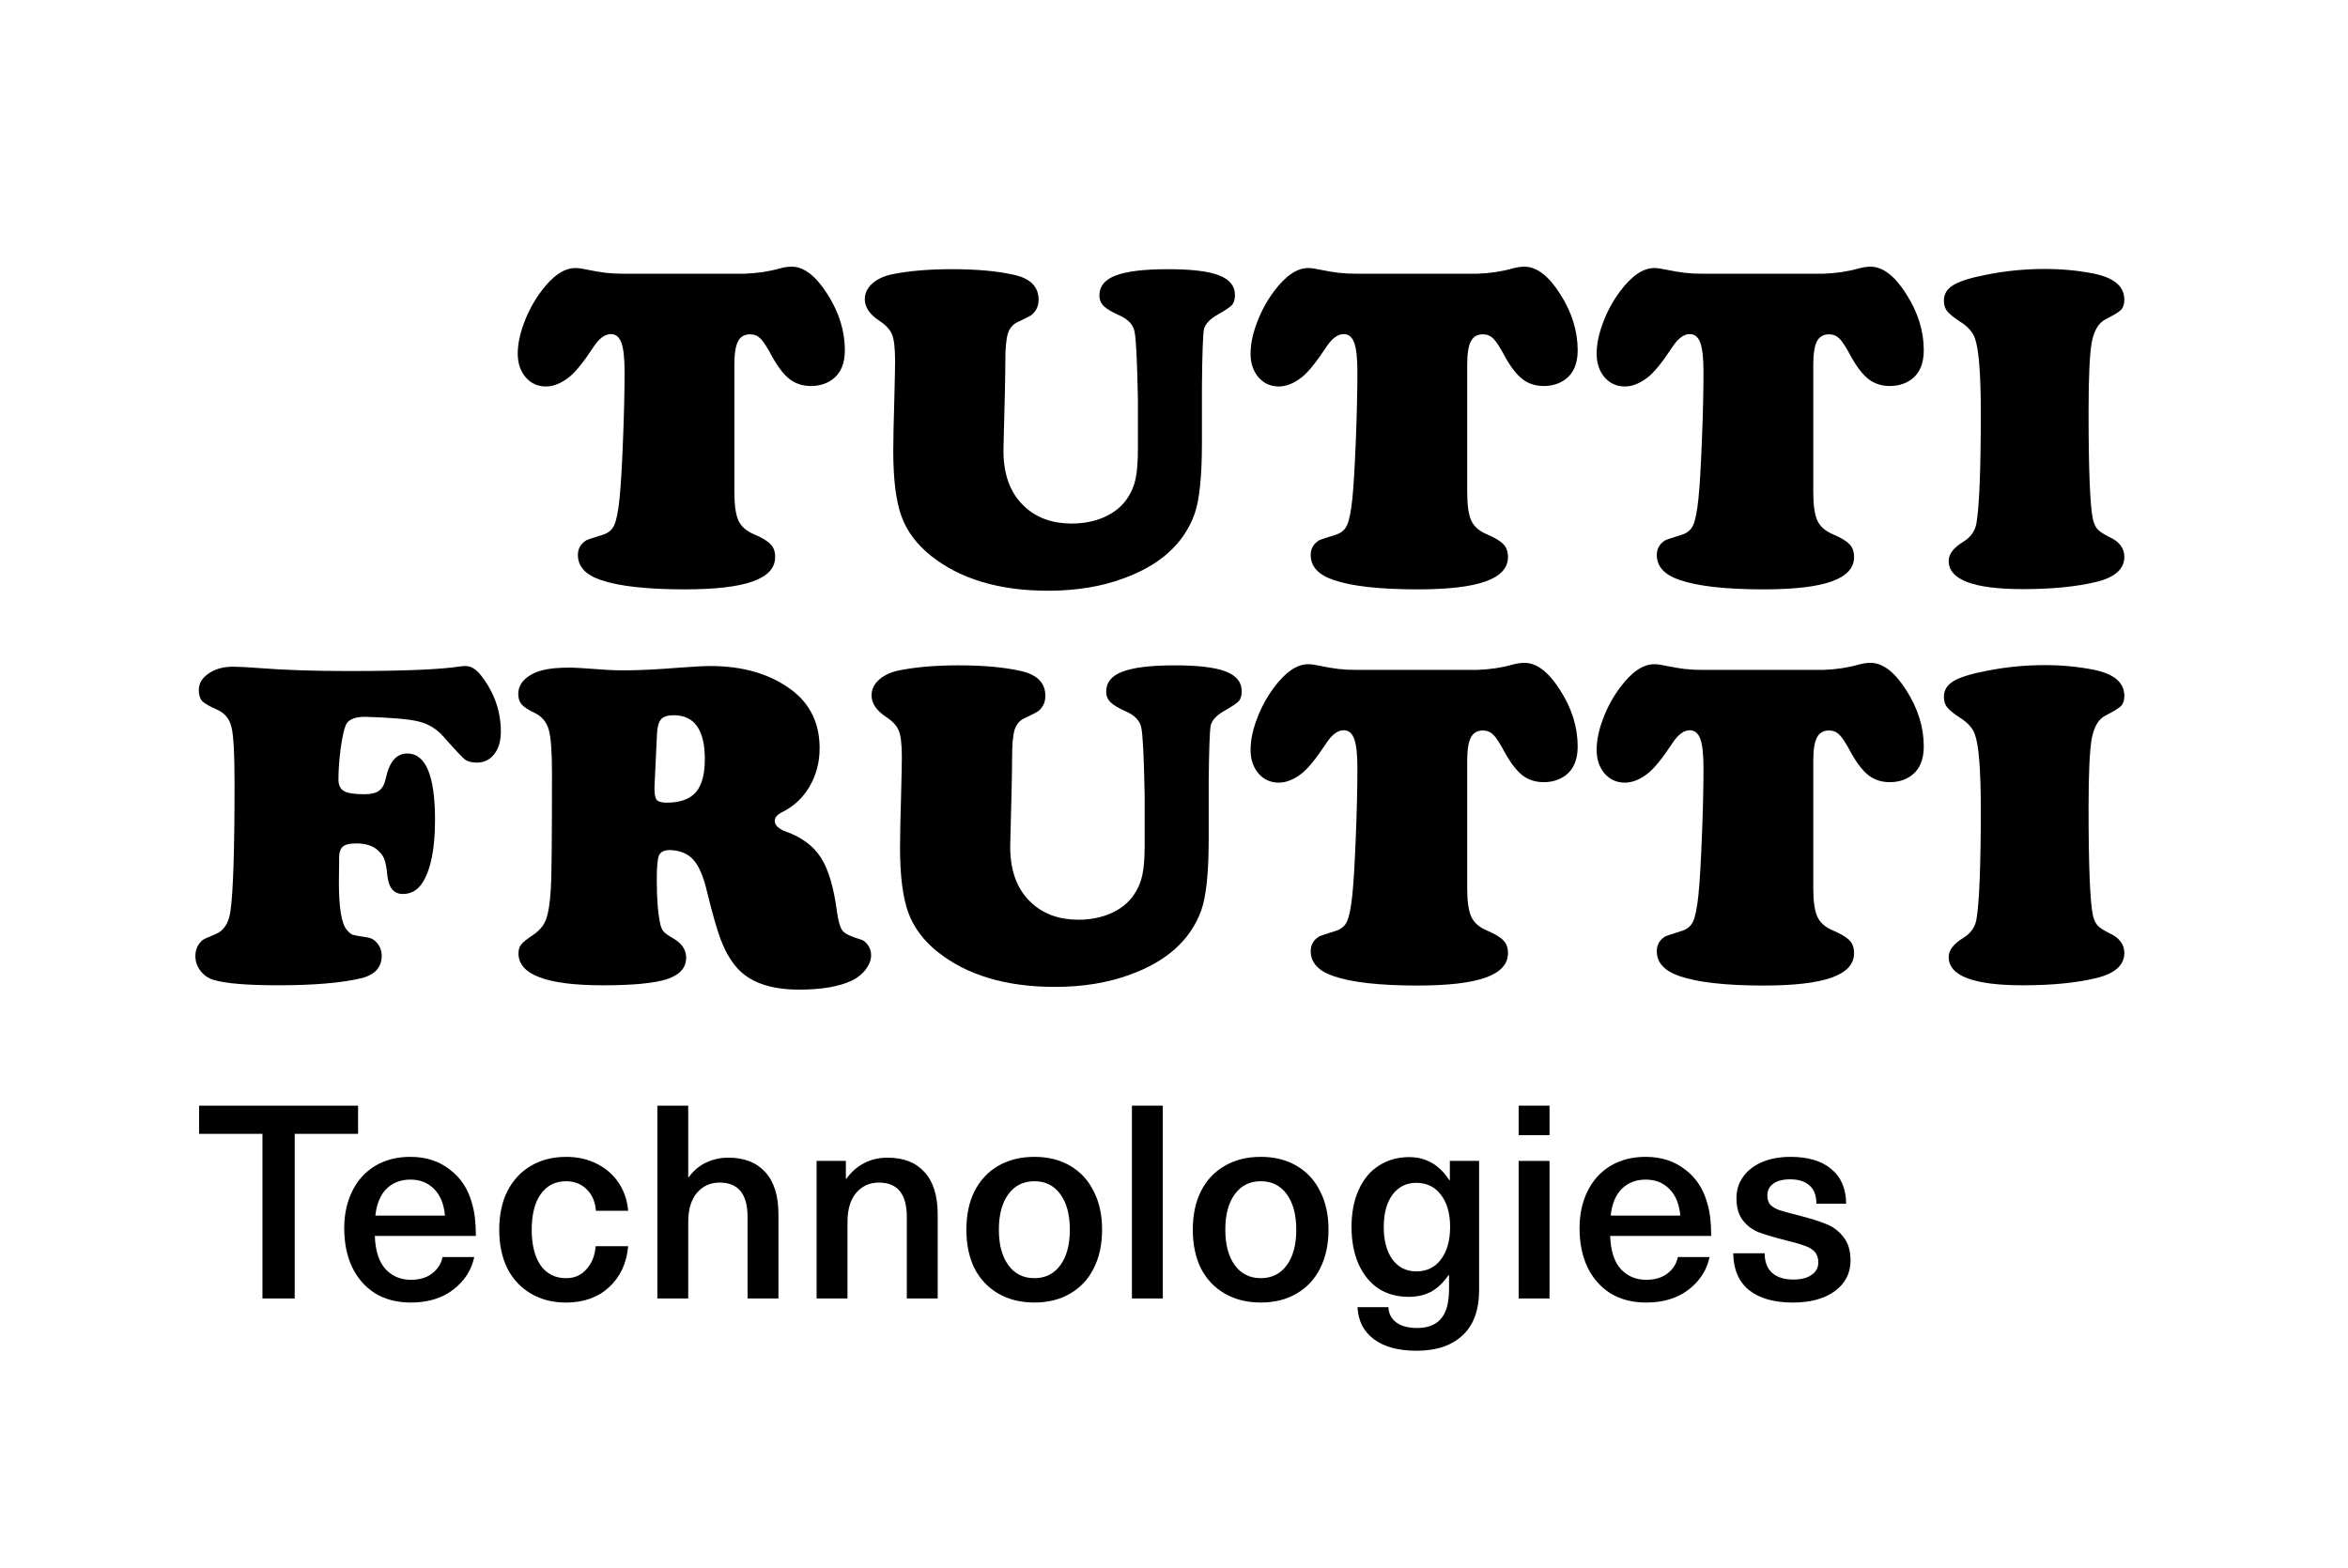 <?xml version="1.0" encoding="UTF-8" standalone="no"?>
<!-- Created with Inkscape (http://www.inkscape.org/) -->

<svg
   width="250mm"
   height="167mm"
   viewBox="0 0 250 167"
   version="1.1"
   id="svg973"
   inkscape:version="1.1 (c4e8f9e, 2021-05-24)"
   sodipodi:docname="tuttifrutti-logo-v2.svg"
   xmlns:inkscape="http://www.inkscape.org/namespaces/inkscape"
   xmlns:sodipodi="http://sodipodi.sourceforge.net/DTD/sodipodi-0.dtd"
   xmlns="http://www.w3.org/2000/svg"
   xmlns:svg="http://www.w3.org/2000/svg">
  <sodipodi:namedview
     id="namedview975"
     pagecolor="#ffffff"
     bordercolor="#666666"
     borderopacity="1.0"
     inkscape:pageshadow="2"
     inkscape:pageopacity="0.0"
     inkscape:pagecheckerboard="0"
     inkscape:document-units="mm"
     showgrid="false"
     showguides="false"
     inkscape:guide-bbox="true"
     inkscape:zoom="0.33089821"
     inkscape:cx="418.55772"
     inkscape:cy="128.43829"
     inkscape:window-width="2560"
     inkscape:window-height="1359"
     inkscape:window-x="0"
     inkscape:window-y="25"
     inkscape:window-maximized="0"
     inkscape:current-layer="layer1">
    <sodipodi:guide
       position="20.281,12.263"
       orientation="1,0"
       id="guide1086" />
    <sodipodi:guide
       position="225.346,-18.159"
       orientation="1,0"
       id="guide1088" />
  </sodipodi:namedview>
  <defs
     id="defs970" />
  <g
     inkscape:label="Layer 1"
     inkscape:groupmode="layer"
     id="layer1">
    <g
       aria-label="Technologies"
       id="text1444-3-9-3-0-3-7-0-8-7-91"
       style="font-size:42.205px;line-height:0;stroke-width:1.055">
      <path
         d="m 31.377,120.759 v 17.535 h -3.432 v -17.535 h -6.749 v -2.999 h 16.929 v 2.999 z"
         style="font-weight:500;font-size:28.841px;line-height:1.45;font-family:'Neue Haas Unica Pro';-inkscape-font-specification:'Neue Haas Unica Pro Medium'"
         id="path1191" />
      <path
         d="m 43.745,136.304 q 1.384,0 2.25,-0.663 0.894,-0.663 1.125,-1.759 h 3.374 q -0.433,2.077 -2.221,3.461 -1.788,1.384 -4.528,1.384 -2.192,0 -3.807,-0.981 -1.586,-1.009 -2.451,-2.798 -0.836,-1.788 -0.836,-4.153 0,-2.163 0.836,-3.893 0.836,-1.73 2.423,-2.711 1.615,-0.981 3.778,-0.981 2.48,0 4.211,1.356 1.759,1.327 2.365,3.634 0.404,1.298 0.404,3.432 H 39.909 q 0.087,2.365 1.125,3.519 1.067,1.154 2.711,1.154 z m -0.058,-10.671 q -1.529,0 -2.538,0.981 -0.981,0.981 -1.182,2.855 h 7.412 q -0.173,-1.875 -1.182,-2.855 -0.981,-0.981 -2.509,-0.981 z"
         style="font-weight:500;font-size:28.841px;line-height:1.45;font-family:'Neue Haas Unica Pro';-inkscape-font-specification:'Neue Haas Unica Pro Medium'"
         id="path1193" />
      <path
         d="m 60.278,123.21 q 1.846,0 3.288,0.75 1.442,0.721 2.307,2.019 0.865,1.298 1.009,2.971 h -3.432 q -0.115,-1.442 -0.981,-2.278 -0.865,-0.865 -2.192,-0.865 -1.73,0 -2.711,1.384 -0.952,1.356 -0.952,3.778 0,2.423 0.952,3.807 0.981,1.356 2.711,1.356 1.327,0 2.163,-0.952 0.865,-0.952 0.981,-2.451 h 3.461 q -0.231,2.682 -2.019,4.355 -1.788,1.644 -4.586,1.644 -2.134,0 -3.749,-0.952 -1.615,-0.952 -2.509,-2.682 -0.865,-1.759 -0.865,-4.124 0,-2.365 0.865,-4.095 0.894,-1.759 2.509,-2.711 1.615,-0.952 3.749,-0.952 z"
         style="font-weight:500;font-size:28.841px;line-height:1.45;font-family:'Neue Haas Unica Pro';-inkscape-font-specification:'Neue Haas Unica Pro Medium'"
         id="path1195" />
      <path
         d="m 73.338,125.373 q 0.75,-1.038 1.846,-1.557 1.096,-0.519 2.365,-0.519 2.538,0 3.922,1.529 1.413,1.529 1.413,4.499 v 8.969 h -3.288 v -8.681 q 0,-3.663 -2.971,-3.663 -1.471,0 -2.423,1.096 -0.923,1.096 -0.923,3.115 v 8.133 h -3.288 v -20.535 h 3.288 v 7.614 z"
         style="font-weight:500;font-size:28.841px;line-height:1.45;font-family:'Neue Haas Unica Pro';-inkscape-font-specification:'Neue Haas Unica Pro Medium'"
         id="path1197" />
      <path
         d="m 94.504,123.297 q 2.538,0 3.922,1.529 1.413,1.529 1.413,4.499 v 8.969 H 96.551 v -8.681 q 0,-3.663 -2.971,-3.663 -1.471,0 -2.423,1.096 -0.923,1.096 -0.923,3.115 v 8.133 h -3.288 v -14.651 h 3.115 v 1.903 h 0.058 q 0.721,-1.038 1.846,-1.644 1.125,-0.606 2.538,-0.606 z"
         style="font-weight:500;font-size:28.841px;line-height:1.45;font-family:'Neue Haas Unica Pro';-inkscape-font-specification:'Neue Haas Unica Pro Medium'"
         id="path1199" />
      <path
         d="m 110.132,123.21 q 2.192,0 3.807,0.952 1.644,0.952 2.509,2.711 0.894,1.73 0.894,4.095 0,2.365 -0.894,4.124 -0.865,1.73 -2.509,2.682 -1.615,0.952 -3.807,0.952 -2.192,0 -3.836,-0.952 -1.644,-0.952 -2.538,-2.682 -0.865,-1.759 -0.865,-4.124 0,-2.365 0.865,-4.095 0.894,-1.759 2.538,-2.711 1.644,-0.952 3.836,-0.952 z m 0,2.596 q -1.759,0 -2.769,1.384 -1.009,1.384 -1.009,3.778 0,2.394 1.009,3.778 1.009,1.384 2.769,1.384 1.759,0 2.769,-1.384 1.009,-1.384 1.009,-3.778 0,-2.394 -1.009,-3.778 -1.009,-1.384 -2.769,-1.384 z"
         style="font-weight:500;font-size:28.841px;line-height:1.45;font-family:'Neue Haas Unica Pro';-inkscape-font-specification:'Neue Haas Unica Pro Medium'"
         id="path1201" />
      <path
         d="m 120.52,138.294 v -20.535 h 3.288 v 20.535 z"
         style="font-weight:500;font-size:28.841px;line-height:1.45;font-family:'Neue Haas Unica Pro';-inkscape-font-specification:'Neue Haas Unica Pro Medium'"
         id="path1203" />
      <path
         d="m 134.241,123.21 q 2.192,0 3.807,0.952 1.644,0.952 2.509,2.711 0.894,1.73 0.894,4.095 0,2.365 -0.894,4.124 -0.865,1.73 -2.509,2.682 -1.615,0.952 -3.807,0.952 -2.192,0 -3.836,-0.952 -1.644,-0.952 -2.538,-2.682 -0.865,-1.759 -0.865,-4.124 0,-2.365 0.865,-4.095 0.894,-1.759 2.538,-2.711 1.644,-0.952 3.836,-0.952 z m 0,2.596 q -1.759,0 -2.769,1.384 -1.009,1.384 -1.009,3.778 0,2.394 1.009,3.778 1.009,1.384 2.769,1.384 1.759,0 2.769,-1.384 1.009,-1.384 1.009,-3.778 0,-2.394 -1.009,-3.778 -1.009,-1.384 -2.769,-1.384 z"
         style="font-weight:500;font-size:28.841px;line-height:1.45;font-family:'Neue Haas Unica Pro';-inkscape-font-specification:'Neue Haas Unica Pro Medium'"
         id="path1205" />
      <path
         d="m 150.044,123.239 q 1.355,0 2.394,0.606 1.038,0.577 1.875,1.846 h 0.058 v -2.048 h 3.115 v 13.728 q 0,3.23 -1.759,4.845 -1.73,1.644 -4.903,1.644 -2.913,0 -4.557,-1.24 -1.615,-1.211 -1.73,-3.403 h 3.288 q 0.058,1.067 0.865,1.644 0.808,0.577 2.192,0.577 1.702,0 2.538,-0.981 0.865,-0.981 0.865,-3.201 v -1.442 h -0.058 q -0.808,1.182 -1.846,1.759 -1.038,0.548 -2.394,0.548 -1.846,0 -3.23,-0.894 -1.356,-0.923 -2.105,-2.596 -0.75,-1.702 -0.75,-3.951 0,-2.25 0.75,-3.922 0.75,-1.702 2.134,-2.596 1.413,-0.923 3.259,-0.923 z m 0.75,2.74 q -1.586,0 -2.538,1.269 -0.923,1.269 -0.923,3.432 0,2.163 0.923,3.461 0.952,1.269 2.538,1.269 1.673,0 2.624,-1.269 0.981,-1.298 0.981,-3.461 0,-2.163 -0.981,-3.432 -0.952,-1.269 -2.624,-1.269 z"
         style="font-weight:500;font-size:28.841px;line-height:1.45;font-family:'Neue Haas Unica Pro';-inkscape-font-specification:'Neue Haas Unica Pro Medium'"
         id="path1207" />
      <path
         d="m 161.696,138.294 v -14.651 h 3.288 v 14.651 z m 0,-17.391 v -3.144 h 3.288 v 3.144 z"
         style="font-weight:500;font-size:28.841px;line-height:1.45;font-family:'Neue Haas Unica Pro';-inkscape-font-specification:'Neue Haas Unica Pro Medium'"
         id="path1209" />
      <path
         d="m 175.274,136.304 q 1.384,0 2.25,-0.663 0.894,-0.663 1.125,-1.759 h 3.374 q -0.433,2.077 -2.221,3.461 -1.788,1.384 -4.528,1.384 -2.192,0 -3.807,-0.981 -1.586,-1.009 -2.451,-2.798 -0.836,-1.788 -0.836,-4.153 0,-2.163 0.836,-3.893 0.836,-1.73 2.423,-2.711 1.615,-0.981 3.778,-0.981 2.48,0 4.211,1.356 1.759,1.327 2.365,3.634 0.404,1.298 0.404,3.432 h -10.758 q 0.086,2.365 1.125,3.519 1.067,1.154 2.711,1.154 z m -0.058,-10.671 q -1.529,0 -2.538,0.981 -0.981,0.981 -1.182,2.855 h 7.412 q -0.173,-1.875 -1.182,-2.855 -0.981,-0.981 -2.509,-0.981 z"
         style="font-weight:500;font-size:28.841px;line-height:1.45;font-family:'Neue Haas Unica Pro';-inkscape-font-specification:'Neue Haas Unica Pro Medium'"
         id="path1211" />
      <path
         d="m 190.627,123.21 q 2.826,0 4.355,1.298 1.557,1.269 1.586,3.692 h -3.172 q 0,-1.298 -0.721,-1.932 -0.721,-0.663 -2.077,-0.663 -1.154,0 -1.788,0.461 -0.634,0.461 -0.634,1.269 0,0.606 0.317,0.981 0.346,0.346 0.981,0.577 0.634,0.202 2.019,0.548 1.903,0.49 2.942,0.923 1.067,0.404 1.817,1.355 0.779,0.923 0.779,2.538 0,2.019 -1.673,3.259 -1.673,1.211 -4.47,1.211 -2.999,0 -4.672,-1.327 -1.644,-1.356 -1.673,-3.922 h 3.346 q 0,1.356 0.779,2.077 0.808,0.721 2.278,0.721 1.24,0 1.932,-0.49 0.721,-0.49 0.721,-1.327 0,-0.721 -0.375,-1.125 -0.375,-0.433 -1.096,-0.663 -0.692,-0.26 -2.221,-0.634 -1.702,-0.433 -2.682,-0.808 -0.952,-0.375 -1.644,-1.24 -0.692,-0.865 -0.692,-2.394 0,-1.298 0.721,-2.278 0.721,-1.009 2.019,-1.557 1.298,-0.548 2.999,-0.548 z"
         style="font-weight:500;font-size:28.841px;line-height:1.45;font-family:'Neue Haas Unica Pro';-inkscape-font-specification:'Neue Haas Unica Pro Medium'"
         id="path1213" />
    </g>
    <g
       aria-label="TUTTI FRUTTI "
       id="text1444-3-9-3-0-3-7-9-3-3-3"
       style="font-size:52.619px;line-height:0;stroke-width:1.315"
       transform="matrix(0.944,0,0,0.944,5.429,15.803)">
      <path
         d="m 64.645,14.143 h 13.54 q 2.184,-0.077 3.982,-0.591 0.771,-0.206 1.362,-0.206 2.081,0 4.034,3.083 1.978,3.083 1.978,6.346 0,2.235 -1.362,3.263 -1.028,0.771 -2.467,0.771 -1.362,0 -2.364,-0.745 -1.002,-0.771 -1.978,-2.518 -0.848,-1.593 -1.336,-2.081 -0.488,-0.488 -1.182,-0.488 -0.951,0 -1.362,0.796 -0.411,0.796 -0.411,2.621 v 14.388 q 0,2.21 0.462,3.212 0.462,1.002 1.747,1.542 1.387,0.591 1.876,1.13 0.514,0.514 0.514,1.439 0,1.85 -2.518,2.749 -2.492,0.899 -7.682,0.899 -6.372,0 -9.455,-1.053 -2.595,-0.874 -2.595,-2.826 0,-1.053 0.925,-1.644 0.231,-0.128 1.824,-0.617 0.976,-0.283 1.336,-1.079 0.385,-0.796 0.617,-3.057 0.206,-2.004 0.385,-6.475 0.18,-4.496 0.18,-7.785 0,-2.312 -0.36,-3.289 -0.36,-0.976 -1.182,-0.976 -1.002,0 -1.953,1.439 -1.721,2.621 -2.826,3.469 -1.31,1.002 -2.544,1.002 -1.387,0 -2.287,-1.028 -0.899,-1.053 -0.899,-2.672 0,-1.593 0.719,-3.494 0.719,-1.927 1.927,-3.546 1.953,-2.621 3.854,-2.621 0.514,0 1.182,0.154 1.387,0.283 2.261,0.385 0.899,0.103 2.055,0.103 z"
         style="line-height:0.95;font-family:'Cooper Black';-inkscape-font-specification:'Cooper Black, ';text-align:end;letter-spacing:1.579px;text-anchor:end"
         id="path1564-6" />
      <path
         d="m 129.814,26.99 v 6.269 q 0,5.678 -0.848,8.042 -1.824,4.984 -8.016,7.22 -3.751,1.387 -8.479,1.387 -8.247,0 -13.206,-3.931 -2.415,-1.927 -3.34,-4.471 -0.925,-2.544 -0.925,-7.348 0,-1.876 0.128,-6.166 0.077,-3.032 0.077,-4.008 0,-2.133 -0.334,-2.955 -0.308,-0.822 -1.387,-1.542 -1.696,-1.105 -1.696,-2.467 0,-1.002 0.848,-1.773 0.874,-0.771 2.287,-1.053 2.826,-0.565 6.68,-0.565 4.239,0 7.04,0.642 2.749,0.617 2.749,2.801 0,1.079 -0.796,1.721 -0.18,0.154 -1.542,0.796 -0.822,0.36 -1.13,1.31 -0.283,0.951 -0.283,3.135 0,2.235 -0.206,9.661 -0.128,4.419 2.389,6.732 2.055,1.901 5.293,1.901 2.055,0 3.725,-0.745 1.67,-0.771 2.544,-2.081 0.694,-1.002 0.951,-2.235 0.257,-1.233 0.257,-3.366 v -5.652 q -0.128,-6.5 -0.385,-7.605 -0.231,-1.13 -1.644,-1.773 -1.336,-0.591 -1.824,-1.079 -0.488,-0.488 -0.488,-1.208 0,-1.542 1.824,-2.235 1.85,-0.719 5.909,-0.719 3.982,0 5.755,0.694 1.798,0.694 1.798,2.21 0,0.745 -0.308,1.105 -0.308,0.36 -1.619,1.105 -1.362,0.771 -1.567,1.67 -0.18,0.874 -0.231,6.577 z"
         style="line-height:0.95;font-family:'Cooper Black';-inkscape-font-specification:'Cooper Black, ';text-align:end;letter-spacing:1.579px;text-anchor:end"
         id="path1566-5" />
      <path
         d="m 147.3,14.143 h 13.54 q 2.184,-0.077 3.982,-0.591 0.771,-0.206 1.362,-0.206 2.081,0 4.034,3.083 1.978,3.083 1.978,6.346 0,2.235 -1.362,3.263 -1.028,0.771 -2.467,0.771 -1.362,0 -2.364,-0.745 -1.002,-0.771 -1.978,-2.518 -0.848,-1.593 -1.336,-2.081 -0.488,-0.488 -1.182,-0.488 -0.951,0 -1.362,0.796 -0.411,0.796 -0.411,2.621 v 14.388 q 0,2.21 0.462,3.212 0.462,1.002 1.747,1.542 1.387,0.591 1.876,1.13 0.514,0.514 0.514,1.439 0,1.85 -2.518,2.749 -2.492,0.899 -7.682,0.899 -6.372,0 -9.455,-1.053 -2.595,-0.874 -2.595,-2.826 0,-1.053 0.925,-1.644 0.231,-0.128 1.824,-0.617 0.976,-0.283 1.336,-1.079 0.385,-0.796 0.617,-3.057 0.206,-2.004 0.385,-6.475 0.18,-4.496 0.18,-7.785 0,-2.312 -0.36,-3.289 -0.36,-0.976 -1.182,-0.976 -1.002,0 -1.953,1.439 -1.721,2.621 -2.826,3.469 -1.31,1.002 -2.544,1.002 -1.387,0 -2.287,-1.028 -0.899,-1.053 -0.899,-2.672 0,-1.593 0.719,-3.494 0.719,-1.927 1.927,-3.546 1.953,-2.621 3.854,-2.621 0.514,0 1.182,0.154 1.387,0.283 2.261,0.385 0.899,0.103 2.055,0.103 z"
         style="line-height:0.95;font-family:'Cooper Black';-inkscape-font-specification:'Cooper Black, ';text-align:end;letter-spacing:1.579px;text-anchor:end"
         id="path1568-5" />
      <path
         d="m 186.335,14.143 h 13.54 q 2.184,-0.077 3.982,-0.591 0.771,-0.206 1.362,-0.206 2.081,0 4.034,3.083 1.978,3.083 1.978,6.346 0,2.235 -1.362,3.263 -1.028,0.771 -2.467,0.771 -1.362,0 -2.364,-0.745 -1.002,-0.771 -1.978,-2.518 -0.848,-1.593 -1.336,-2.081 -0.488,-0.488 -1.182,-0.488 -0.951,0 -1.362,0.796 -0.411,0.796 -0.411,2.621 v 14.388 q 0,2.21 0.462,3.212 0.462,1.002 1.747,1.542 1.387,0.591 1.876,1.13 0.514,0.514 0.514,1.439 0,1.85 -2.518,2.749 -2.492,0.899 -7.682,0.899 -6.372,0 -9.455,-1.053 -2.595,-0.874 -2.595,-2.826 0,-1.053 0.925,-1.644 0.231,-0.128 1.824,-0.617 0.976,-0.283 1.336,-1.079 0.385,-0.796 0.617,-3.057 0.206,-2.004 0.385,-6.475 0.18,-4.496 0.18,-7.785 0,-2.312 -0.36,-3.289 -0.36,-0.976 -1.182,-0.976 -1.002,0 -1.953,1.439 -1.721,2.621 -2.826,3.469 -1.31,1.002 -2.544,1.002 -1.387,0 -2.287,-1.028 -0.899,-1.053 -0.899,-2.672 0,-1.593 0.719,-3.494 0.719,-1.927 1.927,-3.546 1.953,-2.621 3.854,-2.621 0.514,0 1.182,0.154 1.387,0.283 2.261,0.385 0.899,0.103 2.055,0.103 z"
         style="line-height:0.95;font-family:'Cooper Black';-inkscape-font-specification:'Cooper Black, ';text-align:end;letter-spacing:1.579px;text-anchor:end"
         id="path1570-8" />
      <path
         d="m 224.834,13.604 q 2.929,0 5.524,0.514 3.494,0.694 3.494,2.955 0,0.745 -0.36,1.13 -0.334,0.36 -1.747,1.079 -1.182,0.591 -1.567,2.595 -0.36,2.004 -0.36,7.811 0,9.815 0.488,12.153 0.18,0.745 0.54,1.156 0.385,0.385 1.31,0.848 1.696,0.771 1.696,2.235 0,2.055 -3.135,2.826 -3.391,0.822 -8.299,0.822 -8.376,0 -8.376,-3.186 0,-1.156 1.644,-2.158 1.259,-0.771 1.49,-2.107 0.488,-2.929 0.488,-12.435 0,-6.577 -0.668,-8.427 -0.36,-1.053 -1.721,-1.901 -1.053,-0.694 -1.413,-1.156 -0.36,-0.462 -0.36,-1.182 0,-1.105 1.053,-1.747 1.079,-0.668 3.777,-1.182 3.212,-0.642 6.5,-0.642 z"
         style="line-height:0.95;font-family:'Cooper Black';-inkscape-font-specification:'Cooper Black, ';text-align:end;letter-spacing:1.579px;text-anchor:end"
         id="path1572-1" />
      <path
         d="m 35.454,64.132 q -1.773,0 -2.184,0.899 -0.308,0.668 -0.591,2.621 -0.257,1.953 -0.257,3.546 0,0.951 0.617,1.31 0.617,0.36 2.312,0.36 1.13,0 1.67,-0.411 0.54,-0.411 0.745,-1.387 0.591,-2.801 2.415,-2.801 3.135,0 3.135,7.502 0,4.753 -1.362,6.988 -0.822,1.362 -2.261,1.362 -1.516,0 -1.747,-2.03 -0.128,-1.31 -0.334,-1.85 -0.18,-0.54 -0.719,-1.028 -0.848,-0.796 -2.467,-0.796 -1.156,0 -1.567,0.411 -0.411,0.411 -0.36,1.567 0,0.206 -0.026,2.389 0,4.445 0.925,5.421 0.308,0.385 0.617,0.514 0.334,0.103 1.696,0.308 0.668,0.103 1.13,0.694 0.462,0.591 0.462,1.362 0,1.978 -2.312,2.544 -3.34,0.796 -9.378,0.796 -5.293,0 -7.297,-0.617 Q 17.417,93.525 16.852,92.78 16.287,92.035 16.287,91.136 q 0,-1.13 0.822,-1.824 0.206,-0.154 1.413,-0.642 1.439,-0.565 1.721,-2.621 0.462,-3.16 0.462,-14.414 0,-4.856 -0.334,-6.295 -0.334,-1.439 -1.619,-2.004 -1.285,-0.565 -1.696,-0.976 -0.385,-0.437 -0.385,-1.233 0,-1.13 1.105,-1.876 1.105,-0.771 2.723,-0.771 1.028,0 3.006,0.154 4.188,0.334 10.02,0.334 9.326,0 12.564,-0.514 0.437,-0.051 0.668,-0.051 0.899,0 1.721,1.028 2.261,2.878 2.261,6.372 0,1.593 -0.745,2.544 -0.745,0.951 -1.953,0.951 -0.899,0 -1.362,-0.36 -0.462,-0.36 -2.364,-2.518 -1.156,-1.336 -2.801,-1.747 -1.619,-0.411 -6.064,-0.54 z"
         style="line-height:0.95;font-family:'Cooper Black';-inkscape-font-specification:'Cooper Black, ';text-align:end;letter-spacing:1.579px;text-anchor:end"
         id="path1574-4" />
      <path
         d="m 69.842,79.163 q -0.976,0 -1.259,0.591 -0.257,0.591 -0.257,2.749 0,3.263 0.411,5.087 0.128,0.514 0.385,0.796 0.257,0.283 0.976,0.694 1.542,0.848 1.542,2.235 0,1.696 -2.158,2.415 -2.133,0.694 -7.245,0.694 -9.506,0 -9.506,-3.597 0,-0.617 0.283,-0.976 0.283,-0.385 1.285,-1.053 1.13,-0.745 1.516,-1.747 0.411,-1.028 0.565,-3.52 0.128,-1.824 0.128,-13.078 0,-3.571 -0.36,-4.856 -0.36,-1.285 -1.542,-1.876 -1.13,-0.54 -1.516,-0.976 -0.385,-0.462 -0.385,-1.182 0,-0.951 0.719,-1.644 0.745,-0.719 2.055,-1.053 1.105,-0.283 3.032,-0.283 0.848,0 4.239,0.257 0.642,0.051 2.03,0.051 2.312,0 6.166,-0.308 2.441,-0.18 3.417,-0.18 5.498,0 9.095,2.646 3.237,2.389 3.237,6.629 0,2.364 -1.13,4.316 -1.13,1.927 -3.109,2.903 -0.822,0.411 -0.822,0.976 0,0.745 1.259,1.208 2.698,0.976 3.957,2.955 1.259,1.978 1.798,6.064 0.231,1.696 0.668,2.21 0.437,0.488 2.03,0.951 0.488,0.154 0.822,0.668 0.334,0.488 0.334,1.105 0,0.796 -0.617,1.619 -0.617,0.796 -1.593,1.259 -2.158,1.002 -5.909,1.002 -5.01,0 -7.168,-2.646 -0.976,-1.182 -1.67,-2.98 -0.668,-1.798 -1.593,-5.601 -0.591,-2.441 -1.516,-3.443 -0.899,-1.002 -2.595,-1.079 z m -1.49,-13.103 -0.283,5.986 q 0,0.077 0,0.231 0,0.925 0.257,1.233 0.283,0.308 1.105,0.308 2.261,0 3.289,-1.156 1.028,-1.182 1.028,-3.751 0,-4.959 -3.52,-4.959 -1.002,0 -1.413,0.462 -0.411,0.462 -0.462,1.644 z"
         style="letter-spacing:0.789px"
         id="path1576-7" />
      <path
         d="m 130.577,71.686 v 6.269 q 0,5.678 -0.848,8.042 -1.824,4.984 -8.016,7.22 -3.751,1.387 -8.479,1.387 -8.247,0 -13.206,-3.931 -2.415,-1.927 -3.34,-4.471 -0.925,-2.544 -0.925,-7.348 0,-1.876 0.128,-6.166 0.077,-3.032 0.077,-4.008 0,-2.133 -0.334,-2.955 -0.308,-0.822 -1.387,-1.542 -1.696,-1.105 -1.696,-2.467 0,-1.002 0.848,-1.773 0.874,-0.771 2.287,-1.053 2.826,-0.565 6.68,-0.565 4.239,0 7.04,0.642 2.749,0.617 2.749,2.801 0,1.079 -0.796,1.721 -0.18,0.154 -1.542,0.796 -0.822,0.36 -1.13,1.31 -0.283,0.951 -0.283,3.135 0,2.235 -0.206,9.661 -0.128,4.419 2.389,6.732 2.055,1.901 5.293,1.901 2.055,0 3.725,-0.745 1.67,-0.771 2.544,-2.081 0.694,-1.002 0.951,-2.235 0.257,-1.233 0.257,-3.366 v -5.652 q -0.128,-6.5 -0.385,-7.605 -0.231,-1.13 -1.644,-1.773 -1.336,-0.591 -1.824,-1.079 -0.488,-0.488 -0.488,-1.208 0,-1.542 1.824,-2.235 1.85,-0.719 5.909,-0.719 3.982,0 5.755,0.694 1.798,0.694 1.798,2.21 0,0.745 -0.308,1.105 -0.308,0.36 -1.619,1.105 -1.362,0.771 -1.567,1.67 -0.18,0.874 -0.231,6.577 z"
         style="letter-spacing:0.789px"
         id="path1578-1" />
      <path
         d="m 147.3,58.84 h 13.54 q 2.184,-0.077 3.982,-0.591 0.771,-0.206 1.362,-0.206 2.081,0 4.034,3.083 1.978,3.083 1.978,6.346 0,2.235 -1.362,3.263 -1.028,0.771 -2.467,0.771 -1.362,0 -2.364,-0.745 -1.002,-0.771 -1.978,-2.518 -0.848,-1.593 -1.336,-2.081 -0.488,-0.488 -1.182,-0.488 -0.951,0 -1.362,0.796 -0.411,0.796 -0.411,2.621 v 14.388 q 0,2.21 0.462,3.212 0.462,1.002 1.747,1.542 1.387,0.591 1.876,1.13 0.514,0.514 0.514,1.439 0,1.85 -2.518,2.749 -2.492,0.899 -7.682,0.899 -6.372,0 -9.455,-1.053 -2.595,-0.874 -2.595,-2.826 0,-1.053 0.925,-1.644 0.231,-0.128 1.824,-0.617 0.976,-0.283 1.336,-1.079 0.385,-0.796 0.617,-3.057 0.206,-2.004 0.385,-6.475 0.18,-4.496 0.18,-7.785 0,-2.312 -0.36,-3.289 -0.36,-0.976 -1.182,-0.976 -1.002,0 -1.953,1.439 -1.721,2.621 -2.826,3.469 -1.31,1.002 -2.544,1.002 -1.387,0 -2.287,-1.028 -0.899,-1.053 -0.899,-2.672 0,-1.593 0.719,-3.494 0.719,-1.927 1.927,-3.546 1.953,-2.621 3.854,-2.621 0.514,0 1.182,0.154 1.387,0.283 2.261,0.385 0.899,0.103 2.055,0.103 z"
         style="line-height:0.95;font-family:'Cooper Black';-inkscape-font-specification:'Cooper Black, ';text-align:end;letter-spacing:1.579px;text-anchor:end"
         id="path1580-3" />
      <path
         d="m 186.335,58.84 h 13.54 q 2.184,-0.077 3.982,-0.591 0.771,-0.206 1.362,-0.206 2.081,0 4.034,3.083 1.978,3.083 1.978,6.346 0,2.235 -1.362,3.263 -1.028,0.771 -2.467,0.771 -1.362,0 -2.364,-0.745 -1.002,-0.771 -1.978,-2.518 -0.848,-1.593 -1.336,-2.081 -0.488,-0.488 -1.182,-0.488 -0.951,0 -1.362,0.796 -0.411,0.796 -0.411,2.621 v 14.388 q 0,2.21 0.462,3.212 0.462,1.002 1.747,1.542 1.387,0.591 1.876,1.13 0.514,0.514 0.514,1.439 0,1.85 -2.518,2.749 -2.492,0.899 -7.682,0.899 -6.372,0 -9.455,-1.053 -2.595,-0.874 -2.595,-2.826 0,-1.053 0.925,-1.644 0.231,-0.128 1.824,-0.617 0.976,-0.283 1.336,-1.079 0.385,-0.796 0.617,-3.057 0.206,-2.004 0.385,-6.475 0.18,-4.496 0.18,-7.785 0,-2.312 -0.36,-3.289 -0.36,-0.976 -1.182,-0.976 -1.002,0 -1.953,1.439 -1.721,2.621 -2.826,3.469 -1.31,1.002 -2.544,1.002 -1.387,0 -2.287,-1.028 -0.899,-1.053 -0.899,-2.672 0,-1.593 0.719,-3.494 0.719,-1.927 1.927,-3.546 1.953,-2.621 3.854,-2.621 0.514,0 1.182,0.154 1.387,0.283 2.261,0.385 0.899,0.103 2.055,0.103 z"
         style="line-height:0.95;font-family:'Cooper Black';-inkscape-font-specification:'Cooper Black, ';text-align:end;letter-spacing:1.579px;text-anchor:end"
         id="path1582-8" />
      <path
         d="m 224.834,58.3 q 2.929,0 5.524,0.514 3.494,0.694 3.494,2.955 0,0.745 -0.36,1.13 -0.334,0.36 -1.747,1.079 -1.182,0.591 -1.567,2.595 -0.36,2.004 -0.36,7.811 0,9.815 0.488,12.153 0.18,0.745 0.54,1.156 0.385,0.385 1.31,0.848 1.696,0.771 1.696,2.235 0,2.055 -3.135,2.826 -3.391,0.822 -8.299,0.822 -8.376,0 -8.376,-3.186 0,-1.156 1.644,-2.158 1.259,-0.771 1.49,-2.107 0.488,-2.929 0.488,-12.435 0,-6.577 -0.668,-8.427 -0.36,-1.053 -1.721,-1.901 -1.053,-0.694 -1.413,-1.156 -0.36,-0.462 -0.36,-1.182 0,-1.105 1.053,-1.747 1.079,-0.668 3.777,-1.182 3.212,-0.642 6.5,-0.642 z"
         style="line-height:0.95;font-family:'Cooper Black';-inkscape-font-specification:'Cooper Black, ';text-align:end;letter-spacing:1.579px;text-anchor:end"
         id="path1584-4" />
    </g>
  </g>
</svg>
